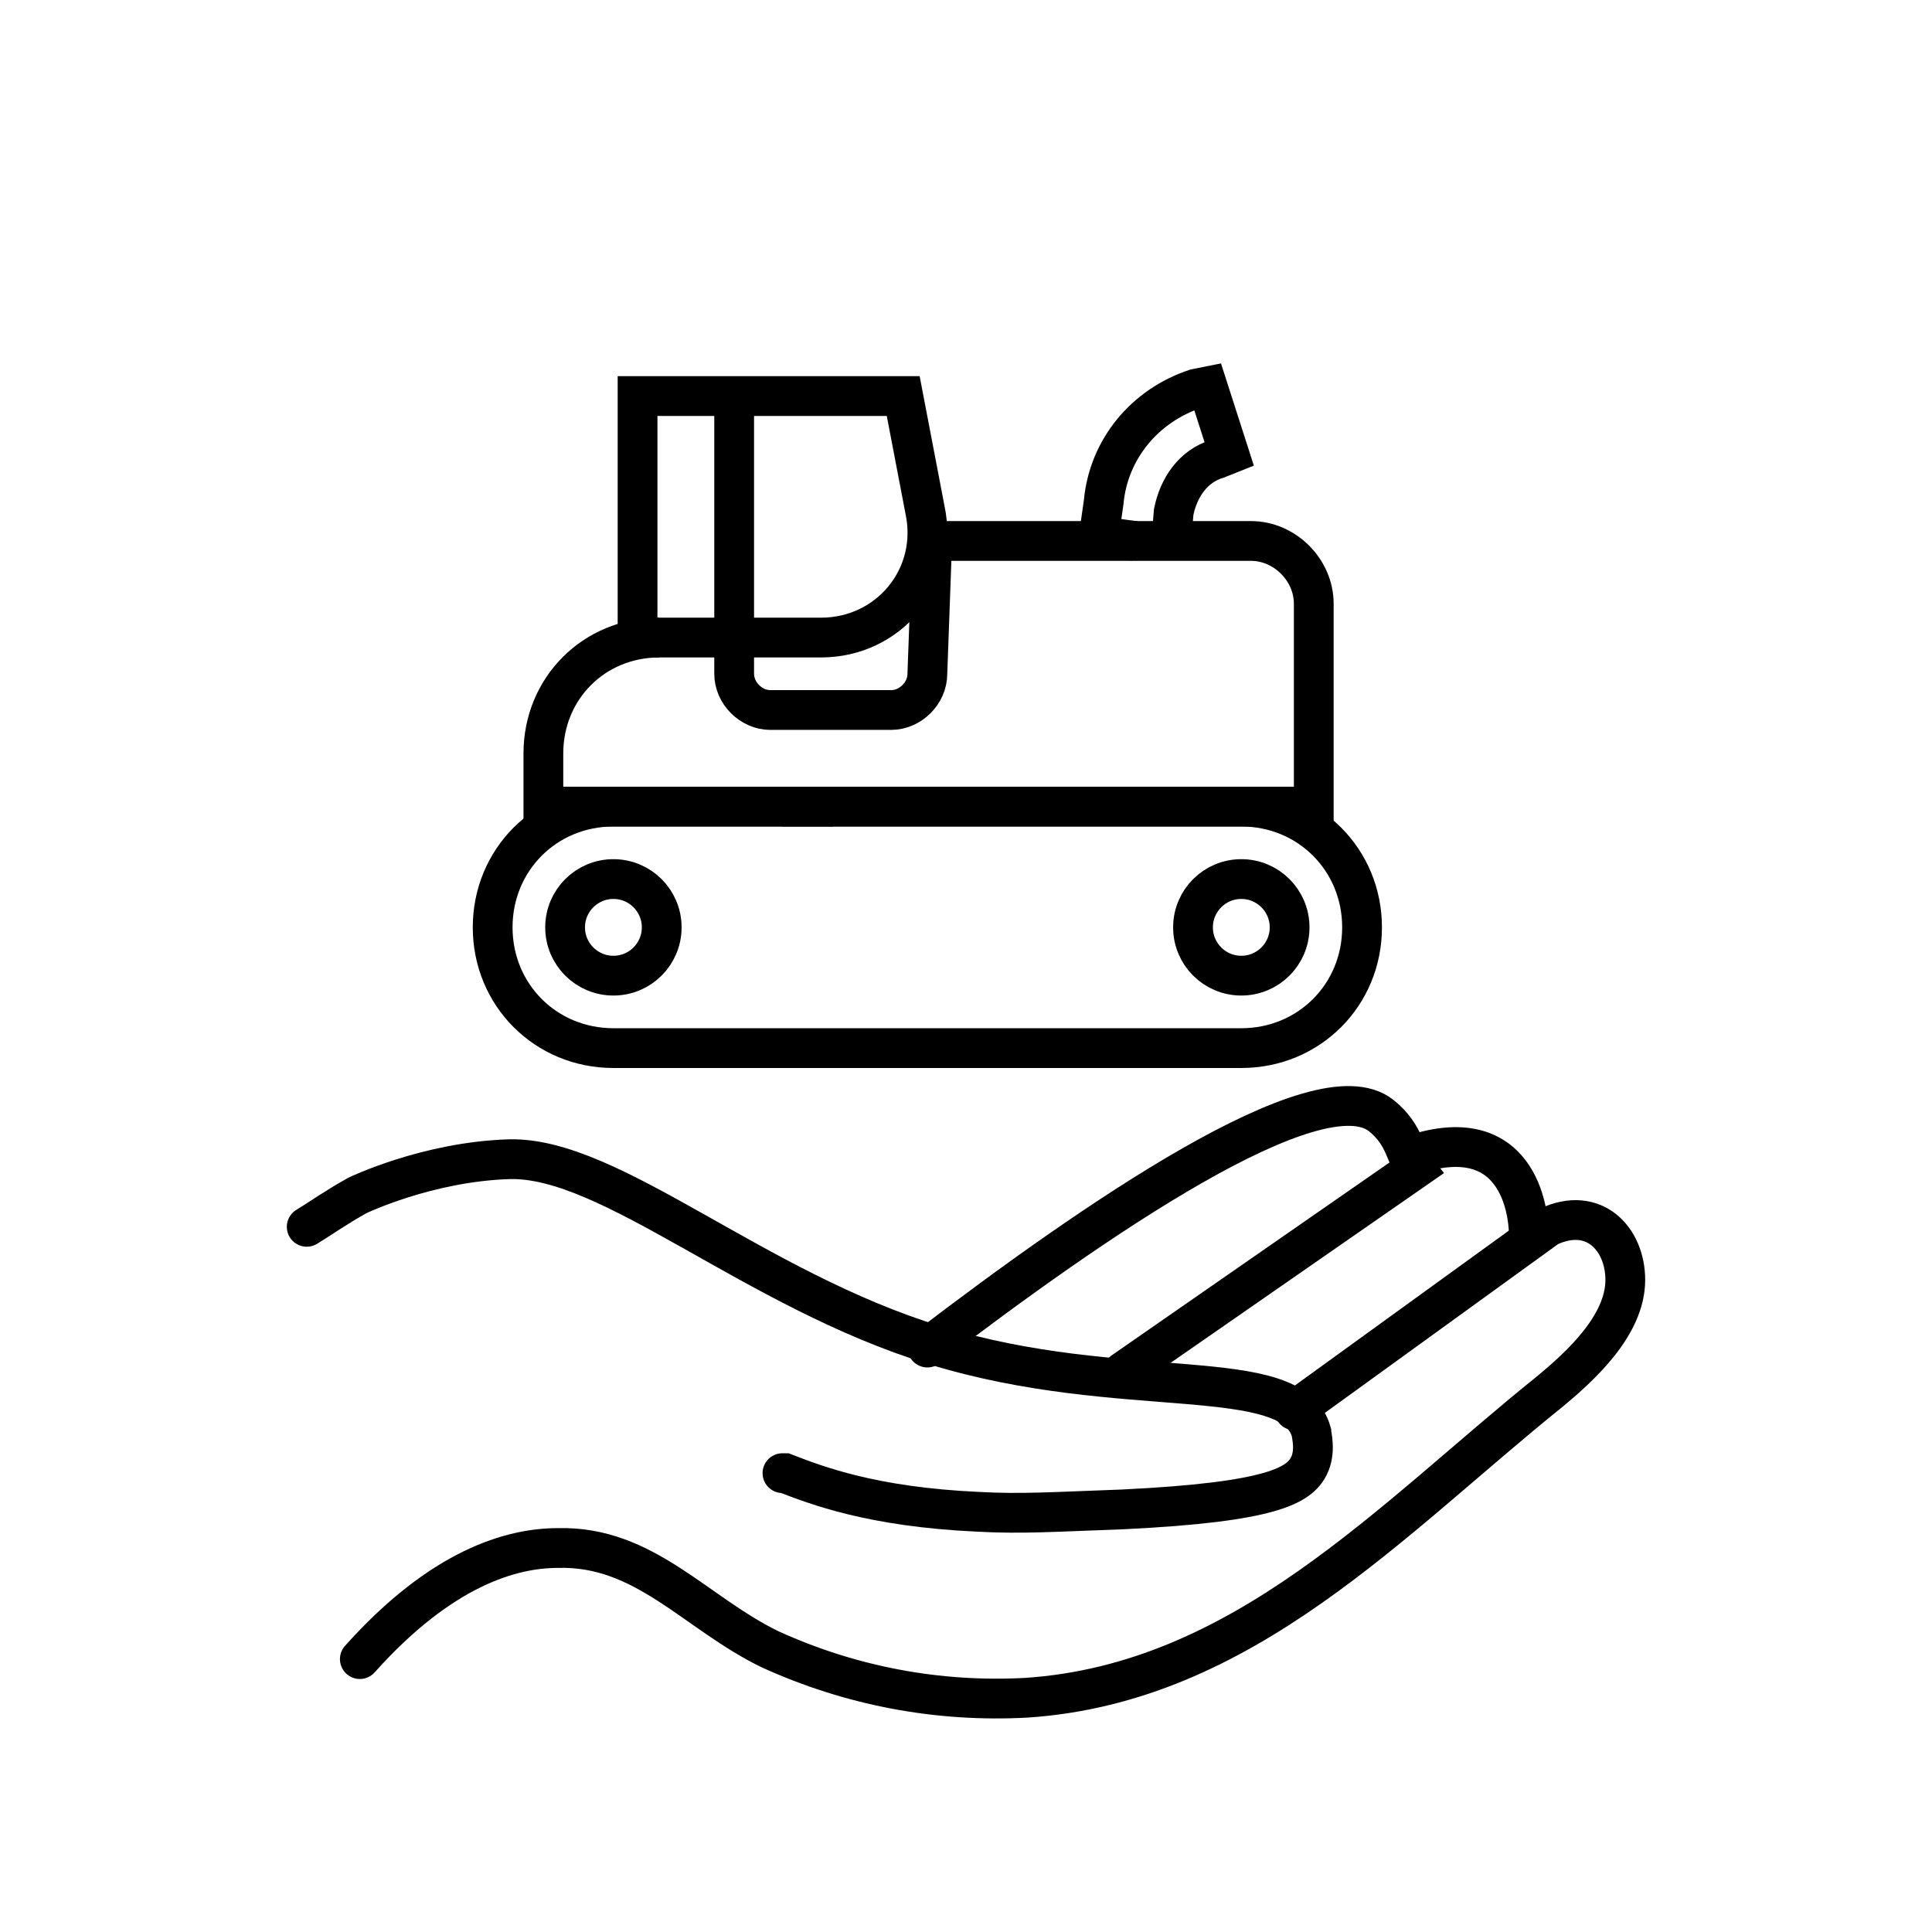 <?xml version="1.0" encoding="utf-8"?>
<!-- Generator: Adobe Illustrator 23.0.3, SVG Export Plug-In . SVG Version: 6.00 Build 0)  -->
<svg version="1.1" xmlns="http://www.w3.org/2000/svg" xmlns:xlink="http://www.w3.org/1999/xlink" x="0px" y="0px"
	 viewBox="0 0 80 80" style="enable-background:new 0 0 80 80;" xml:space="preserve">
<style type="text/css">
	.st0{fill:none;stroke:#000000;stroke-width:1.647;stroke-miterlimit:10;}
	.st1{fill:none;stroke:#000000;stroke-width:1.647;stroke-linejoin:round;stroke-miterlimit:10;}
	.st2{fill:none;stroke:#000000;stroke-width:1.647;stroke-linecap:round;stroke-linejoin:round;stroke-miterlimit:10;}
	.st3{fill:none;stroke:#000000;stroke-width:1.647;stroke-linecap:round;stroke-miterlimit:10;}
	.st4{fill:none;stroke:#000000;stroke-linecap:round;stroke-linejoin:round;stroke-miterlimit:10;}
	.st5{fill:none;stroke:#000000;stroke-miterlimit:10;}
	.st6{fill:none;stroke:#000000;stroke-width:1.673;stroke-linecap:round;stroke-miterlimit:10;}
	.st7{fill:none;stroke:#000000;stroke-width:1.664;stroke-linecap:round;stroke-miterlimit:10;}
	.st8{fill:none;stroke:#000000;stroke-width:1.565;stroke-linecap:round;stroke-linejoin:round;stroke-miterlimit:10;}
	.st9{fill:none;stroke:#000000;stroke-width:1.248;stroke-linecap:round;stroke-miterlimit:10;}
	.st10{fill:none;stroke:#000000;stroke-width:1.268;stroke-linecap:round;stroke-miterlimit:10;}
	.st11{fill:none;stroke:#000000;stroke-width:1.186;stroke-linecap:round;stroke-linejoin:round;stroke-miterlimit:10;}
</style>
<g id="образец_цвета">
</g>
<g id="_x31__гарантия">
</g>
<g id="_x32__сертиф_произв">
</g>
<g id="_x33__стандарт_нестандарт">
</g>
<g id="_x34_">
</g>
<g id="_x35__доставка_в_регион_0_руб">
</g>
<g id="_x36__регионы">
</g>
<g id="_x37_">
</g>
<g id="_x38__до_500_км_бесплатно">
</g>
<g id="_x39__по_счету_картой">
</g>
<g id="_x31_0_адреса_отправки">
</g>
<g id="_x31_1_лизинг">
	<g>
		<g>
			<path class="st3" d="M12.7,50.8c0.5-0.3,1.2-0.8,2.1-1.3c0,0,2.9-1.4,6.3-1.5c4.2-0.1,10.1,5.4,17.6,7.7
				c7.8,2.4,14.8,0.7,15.6,3.6c0,0.1,0.2,0.8-0.1,1.4c-0.4,0.8-1.5,1.5-7.7,1.8c-2.8,0.1-4.2,0.2-6,0.1c-4.4-0.2-6.7-1.1-8-1.6
				c0,0-0.1,0-0.1,0"/>
			<path class="st3" d="M38.4,55.8c6.8-5.2,16.2-11.7,18.8-9.6c1,0.8,1,1.7,1.4,2.2l-12.1,8.4"/>
			<path class="st3" d="M63.3,51c0,0,0-4.5-4.4-3.3"/>
			<path class="st3" d="M53.6,58.4l10.5-7.6c1.9-0.9,3.2,0.5,3.2,2.2c0,1.9-1.9,3.6-3.1,4.6c-6.6,5.3-12.7,12.1-21.7,12.7
				c-3.7,0.2-7.3-0.5-10.6-2c-3.1-1.5-5.2-4.3-8.8-4.2c-1.9,0-4.8,0.8-8.2,4.6"/>
		</g>
		<g>
			<path class="st0" d="M51.4,43.4h-26c-2.8,0-5-2.2-5-5v0c0-2.8,2.2-5,5-5h26c2.8,0,5,2.2,5,5v0C56.4,41.2,54.2,43.4,51.4,43.4z"/>
			<path class="st0" d="M27.3,26.4c-2.7,0-4.8,2.1-4.8,4.8v2.2h3h7h2"/>
			<path class="st0" d="M34,26.4h-7.6v-10h11l0.9,4.7C38.9,23.9,36.8,26.4,34,26.4z"/>
			<path class="st0" d="M30.4,16.4v11.5c0,0.8,0.7,1.5,1.5,1.5h5c0.8,0,1.5-0.7,1.5-1.5l0.2-5.5h13.2c1.4,0,2.6,1.2,2.6,2.6v8.4h-3
				h-17h-2"/>
			<g>
				<path class="st0" d="M47,22.4l-1.5-0.2l0.2-1.4c0.2-2.2,1.7-4,3.8-4.7L50,16l0.9,2.8L50.4,19c-1,0.3-1.6,1.2-1.8,2.2l-0.1,1.2"
					/>
			</g>
			<circle class="st0" cx="25.4" cy="38.4" r="2"/>
			<circle class="st0" cx="51.4" cy="38.4" r="2"/>
		</g>
	</g>
</g>
<g id="_x31_2_с_ндс">
</g>
<g id="_x31_3_без_ндс">
</g>
<g id="_x31_4">
</g>
</svg>
